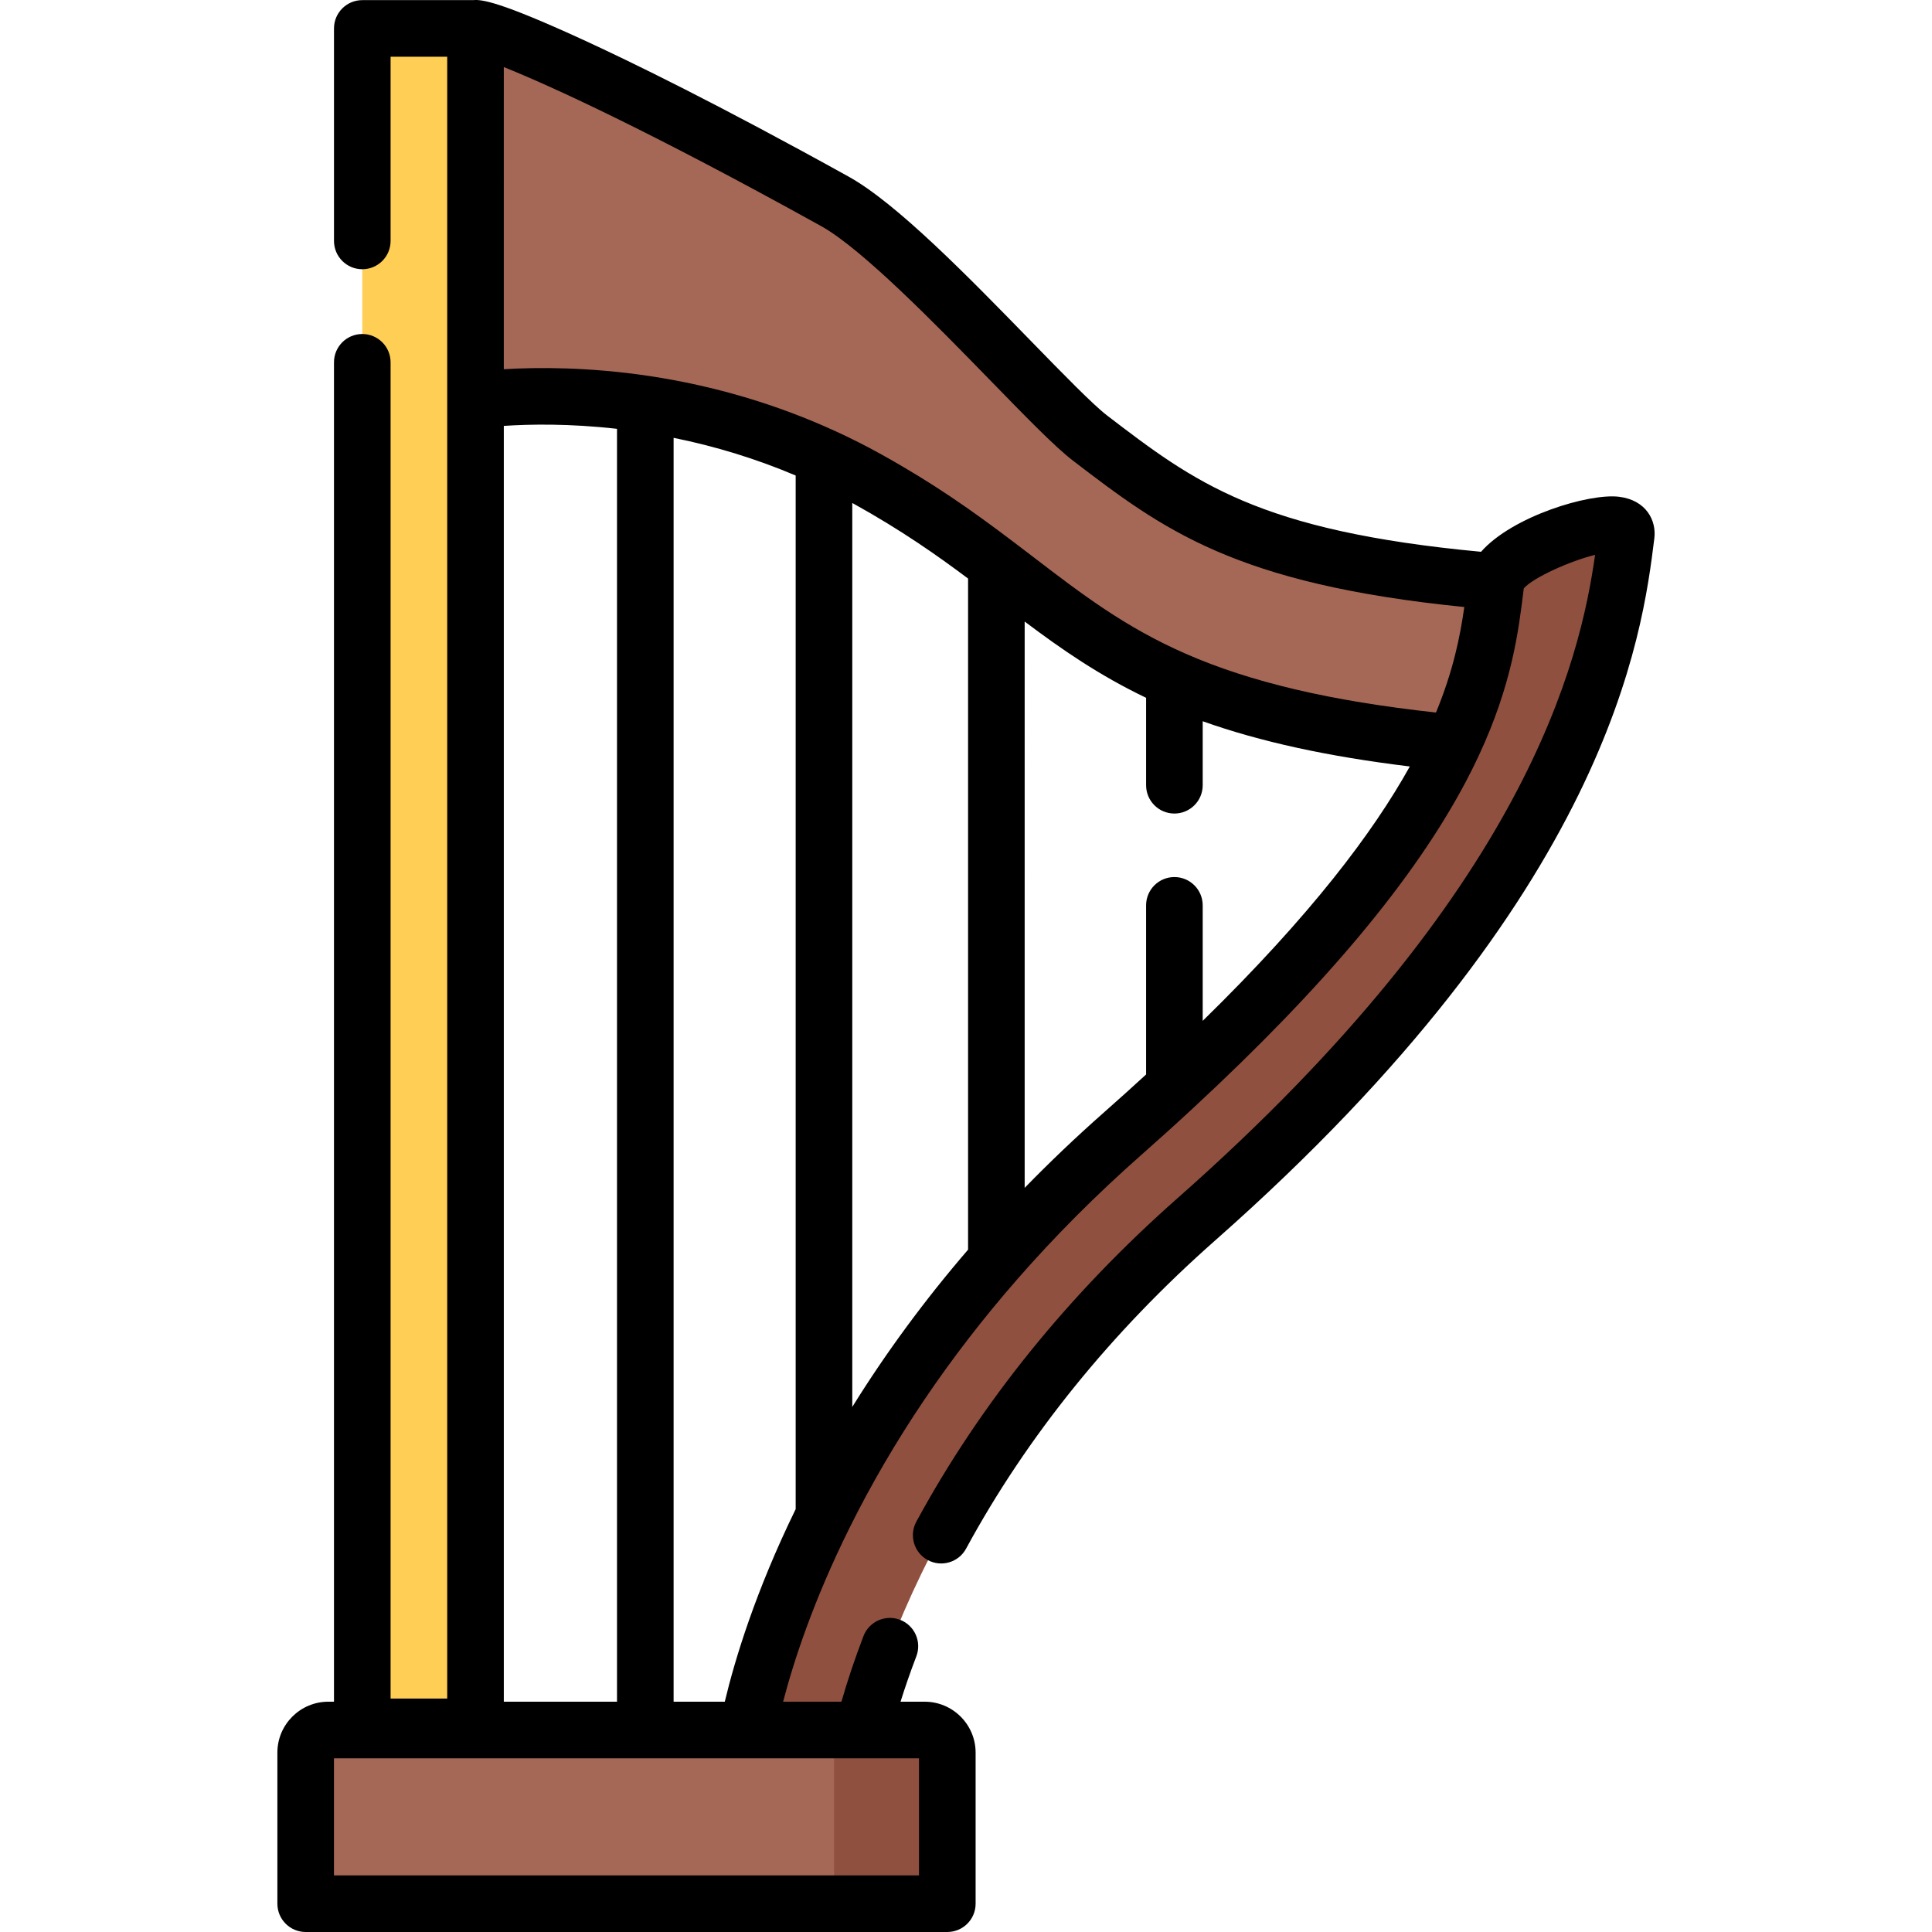 <?xml version="1.0" encoding="iso-8859-1"?>
<!-- Generator: Adobe Illustrator 19.0.0, SVG Export Plug-In . SVG Version: 6.00 Build 0)  -->
<svg version="1.1" id="Capa_1" xmlns="http://www.w3.org/2000/svg" xmlns:xlink="http://www.w3.org/1999/xlink" x="0px" y="0px"
	 viewBox="0 0 512.001 512.001" style="enable-background:new 0 0 512.001 512.001;" xml:space="preserve">
<path style="fill:#A66856;" d="M402.261,198.21c-0.338,0-0.678-0.011-1.02-0.035c-80.912-5.556-103.477-22.818-132.045-44.673
	c-11.102-8.493-22.58-17.274-39.409-26.602c-53.901-29.877-106.428-20.5-106.952-20.401c-8.058,1.509-15.8-3.875-17.292-12.027
	S117.961,9.046,126.02,7.536c2.565-0.48,32.136,10.858,95.204,45.814c18.735,10.385,56.251,54.028,67.648,62.747
	c25.587,19.574,44.073,33.717,116.155,38.667c8.177,0.562,12.582,21.183,12.026,29.454
	C416.519,192.14,409.998,198.208,402.261,198.21z"/>
<path style="fill:#8F5040;" d="M211.983,480.865c-0.644,0-1.295-0.042-1.95-0.128c-8.176-1.07-13.936-8.629-12.873-16.849
	c0.447-3.453,11.964-85.462,100.207-163.331c92.864-81.947,96.016-121.522,99.115-146.449c1.023-8.226,35.512-20.613,34.489-12.388
	c-3.429,27.58-13.138,92.473-113.911,181.4c-41.423,36.554-63.758,73.912-75.2,98.815c-12.424,27.041-15.075,45.695-15.101,45.88
	C225.781,475.377,219.367,480.866,211.983,480.865z"/>
<rect x="96.007" y="7.535" style="fill:#FFCE55;" width="30.009" height="450.933"/>
<path style="fill:#A66856;" d="M251.047,504.501H81.007v-40.029c0-3.315,2.688-6.003,6.003-6.003h158.034
	c3.315,0,6.003,2.688,6.003,6.003V504.501z"/>
<path style="fill:#8F5040;" d="M245.044,458.47h-29.999c3.315,0,6.003,2.688,6.003,6.003v40.029h29.999v-40.029
	C251.047,461.157,248.359,458.47,245.044,458.47z"/>
<path d="M429.064,131.649c-7.932-0.987-28.336,5.192-36.57,14.58c-59.077-5.521-75.936-18.404-99.069-36.091
	c-3.754-2.871-11.689-11.018-20.091-19.642c-16.713-17.155-35.656-36.6-48.477-43.708c-34.565-19.16-57.581-30.401-70.802-36.458
	C132.615,0.51,127.696-0.198,125.434,0.034H96.011c-4.143,0-7.5,3.358-7.5,7.5V63.85c0,4.142,3.357,7.5,7.5,7.5
	c4.143,0,7.5-3.358,7.5-7.5V15.034h15.007v91.124c0,0.015,0,0.03,0,0.045v343.934H103.51V96.016c0-4.142-3.357-7.5-7.5-7.5
	c-4.143,0-7.5,3.358-7.5,7.5V450.97H87.01c-7.445,0-13.502,6.058-13.502,13.502v40.029c0,4.142,3.357,7.5,7.5,7.5h170.04
	c4.143,0,7.5-3.358,7.5-7.5v-40.029c0-7.445-6.058-13.502-13.502-13.502h-6.394c1.102-3.521,2.479-7.567,4.184-12.026
	c1.479-3.869-0.457-8.205-4.326-9.685c-3.866-1.478-8.203,0.458-9.684,4.326c-2.271,5.938-4.226,11.762-5.838,17.384h-15.455
	c2.82-10.822,8.049-26.803,17.549-45.962c11.492-23.169,26.502-45.412,44.617-66.117c9.884-11.315,20.862-22.32,32.634-32.71
	c5.08-4.483,9.66-8.624,13.994-12.651c34.866-32.309,58.444-60.531,72.081-86.278c1.268-2.394,2.417-4.716,3.471-6.974
	c0.007-0.013,0.012-0.027,0.019-0.041c8.777-18.821,10.529-33.008,11.841-43.673l0.08-0.644c2.481-2.858,12.431-7.318,18.896-8.876
	c-3.945,27.797-17.848,88.587-110.62,170.451c-28.939,25.544-52.241,54.399-69.26,85.765c-1.976,3.641-0.626,8.194,3.015,10.169
	c3.641,1.975,8.194,0.624,10.169-3.015c16.179-29.816,38.386-57.295,66.002-81.672c104.747-92.43,113.211-160.474,116.398-186.095
	C438.996,137.98,436.315,132.548,429.064,131.649z M217.585,59.908c10.892,6.038,30.608,26.278,45.005,41.056
	c9.555,9.808,17.101,17.553,21.758,21.115c23.762,18.168,42.738,32.669,103.706,38.789c-1.106,7.775-2.921,16.862-7.502,27.961
	c-27.954-3.064-49.132-8.046-66.311-15.573c-16.166-7.09-27.435-15.716-40.484-25.707l-0.46-0.352
	c-1.564-1.196-3.138-2.4-4.715-3.587c-11.137-8.445-21.376-15.634-35.151-23.27c-3.854-2.139-7.872-4.171-11.938-6.037
	c-0.05-0.023-0.101-0.043-0.151-0.066c-0.033-0.014-0.065-0.029-0.099-0.043c-15.409-7.052-31.929-11.947-49.117-14.541
	c-16.065-2.415-29.692-2.343-38.611-1.808V17.778C145.73,22.673,172.124,34.708,217.585,59.908z M225.862,133.299
	c0.096,0.053,0.197,0.102,0.293,0.155c12.819,7.106,22.403,13.884,30.395,19.868v177.849
	c-11.479,13.335-21.742,27.278-30.688,41.685V133.299z M133.516,112.867c6.929-0.464,17.407-0.648,29.997,0.777V450.97h-29.997
	V112.867z M243.547,497.001H88.507V465.97l0,0c0.023,0-0.023,0,0,0s-0.023,0,0,0h155.04c0.033,0,0,0,0.033,0c0.037,0-0.07,0-0.033,0
	l0,0c0.029,0-14.838,0.005-14.809,0.005c0.022,0,14.787-0.005,14.809-0.005l0,0V497.001z M178.513,450.97v-334.94
	c11.197,2.27,22.031,5.607,32.35,9.988v273.918c-10.659,21.823-16.099,39.785-18.788,51.034L178.513,450.97L178.513,450.97z
	 M318.728,270.541v-30.613c0-4.142-3.357-7.5-7.5-7.5s-7.5,3.358-7.5,7.5v44.817c-3.541,3.255-7.262,6.607-11.323,10.192
	c-7.264,6.412-14.232,13.056-20.856,19.857V164.716c9.733,7.32,19.654,14.214,32.18,20.208v23.172c0,4.142,3.357,7.5,7.5,7.5
	s7.5-3.358,7.5-7.5v-16.958c15.272,5.434,33.134,9.333,54.885,11.985C363.85,220.693,347.323,242.57,318.728,270.541z"/>
<g>
</g>
<g>
</g>
<g>
</g>
<g>
</g>
<g>
</g>
<g>
</g>
<g>
</g>
<g>
</g>
<g>
</g>
<g>
</g>
<g>
</g>
<g>
</g>
<g>
</g>
<g>
</g>
<g>
</g>
</svg>
